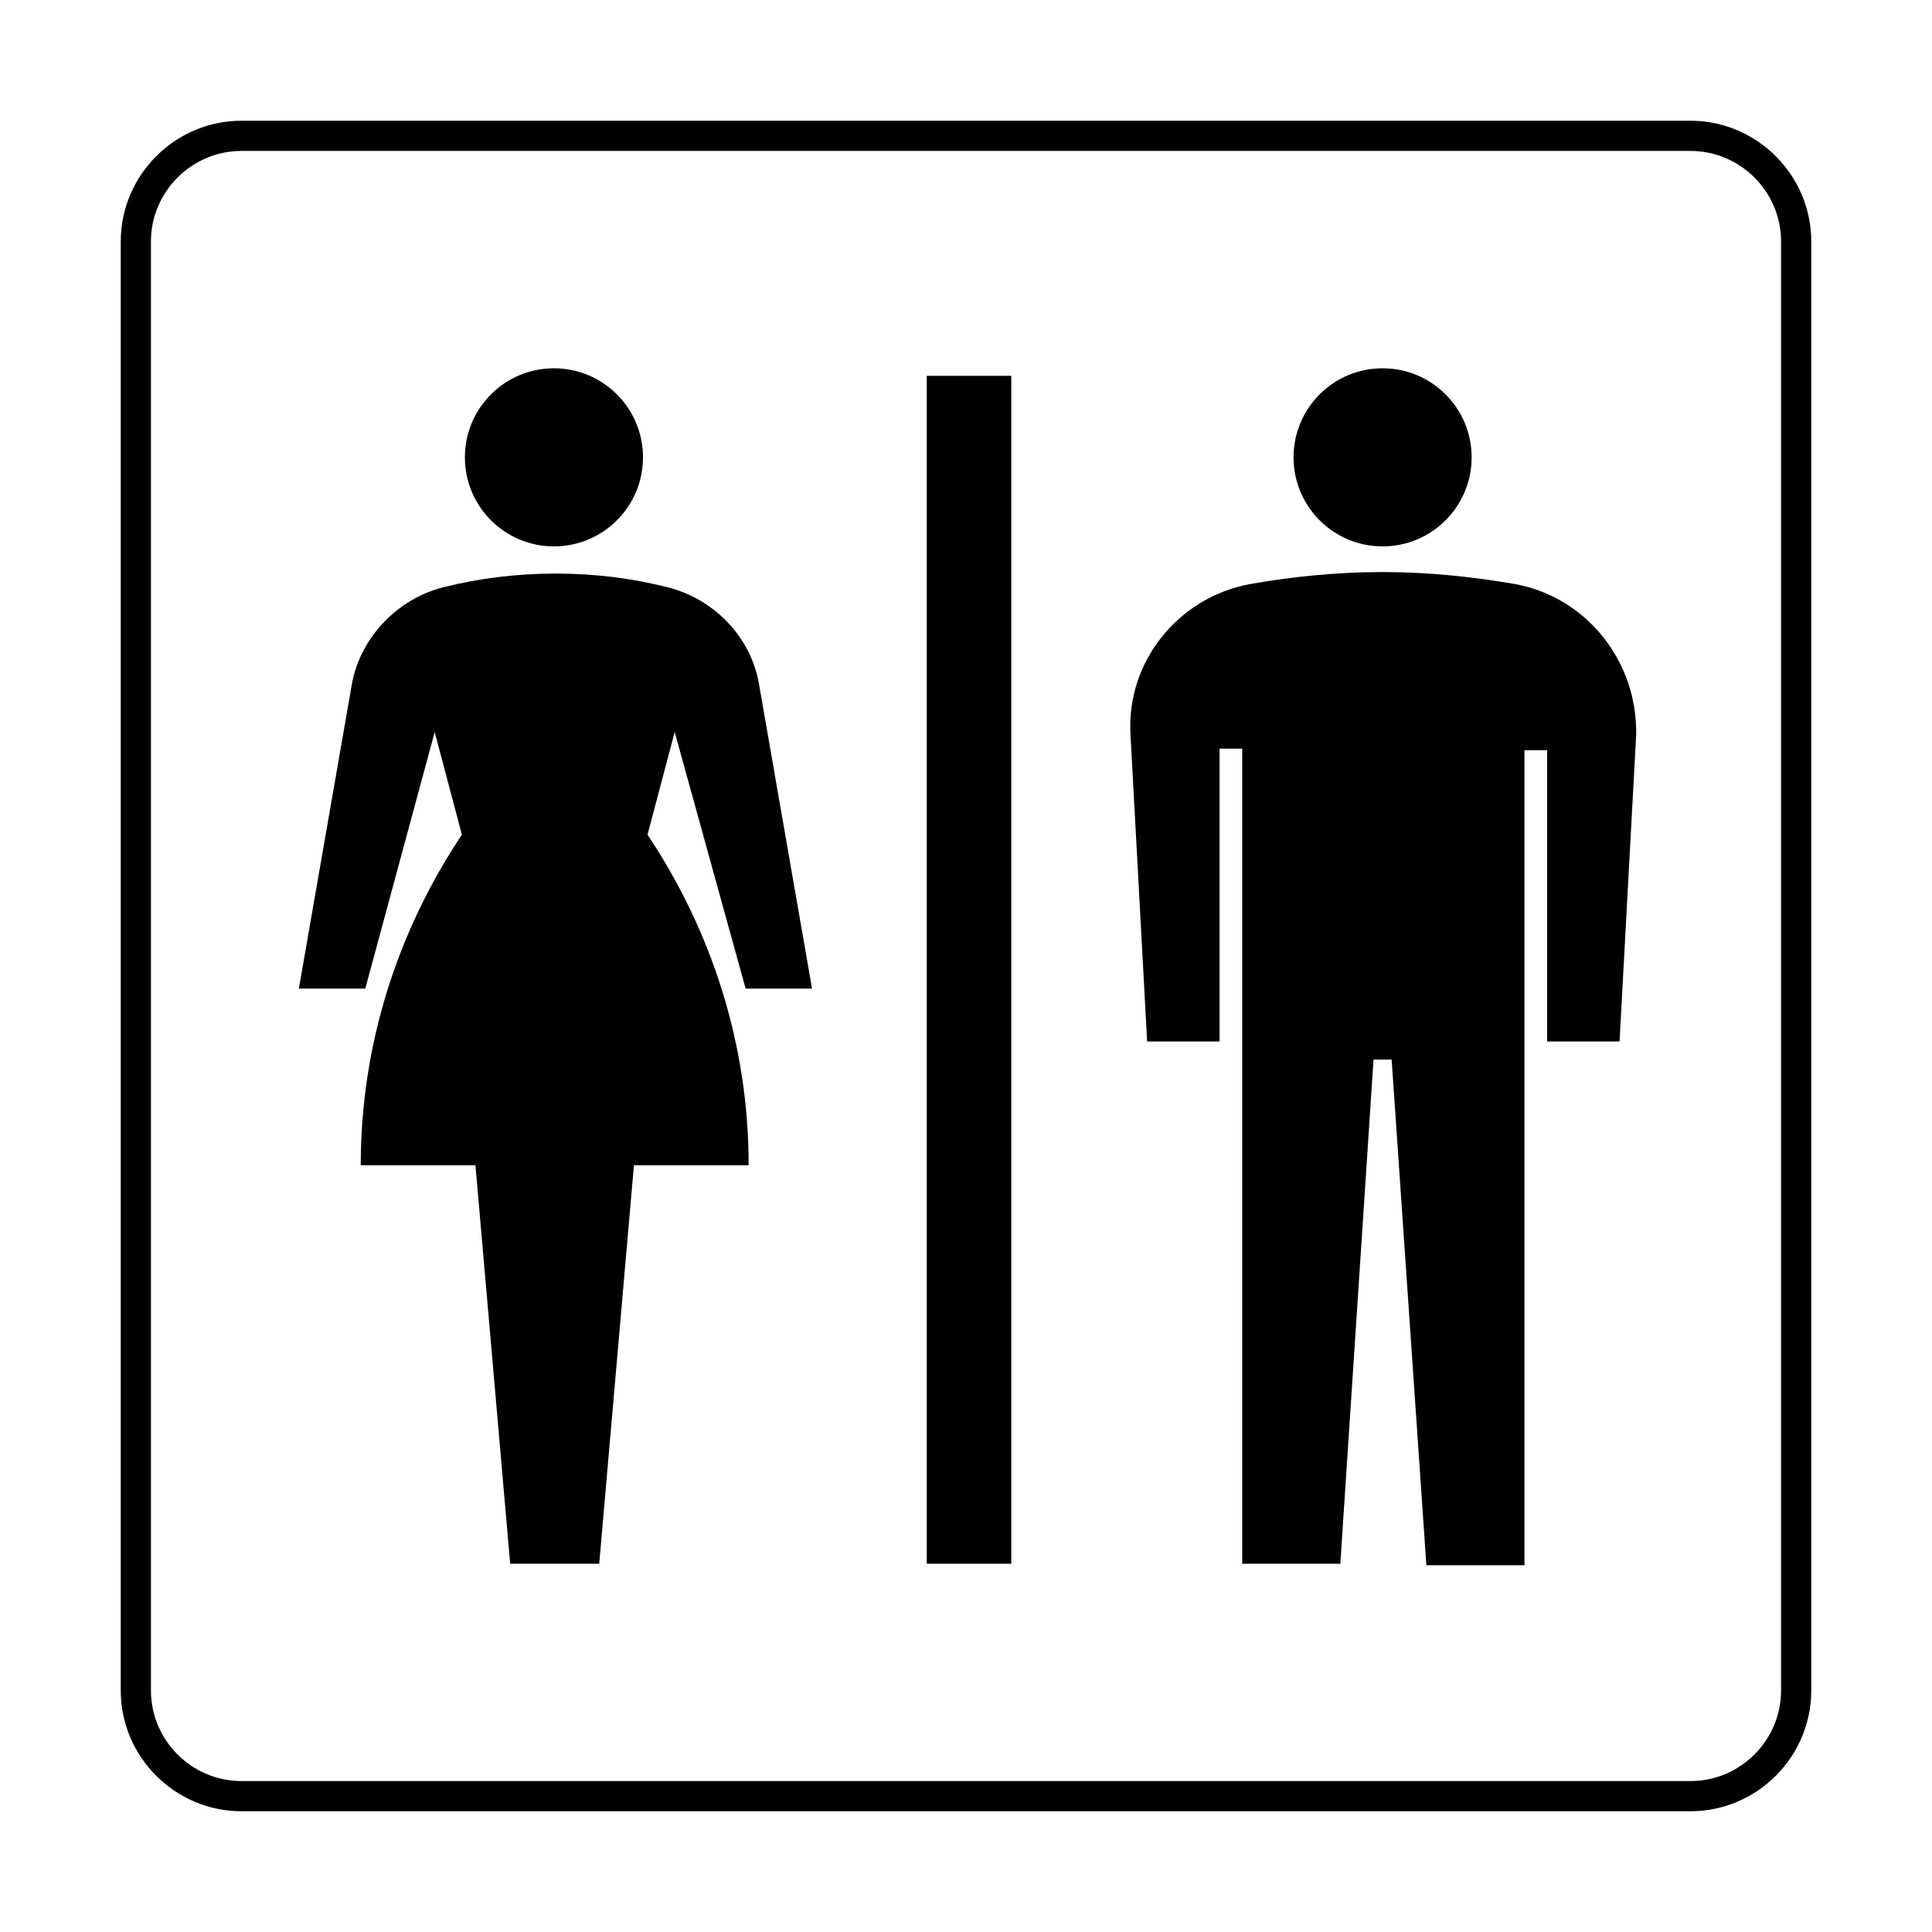 <?xml version="1.0" encoding="utf-8"?>
<!-- Generator: Adobe Illustrator 18.1.1, SVG Export Plug-In . SVG Version: 6.00 Build 0)  -->
<!DOCTYPE svg PUBLIC "-//W3C//DTD SVG 1.1//EN" "http://www.w3.org/Graphics/SVG/1.1/DTD/svg11.dtd">
<svg version="1.1" id="レイヤー_1" xmlns="http://www.w3.org/2000/svg" xmlns:xlink="http://www.w3.org/1999/xlink" x="0px"
	 y="0px" viewBox="0 0 128 128" enable-background="new 0 0 128 128" xml:space="preserve">
<g>
	<g>
		<path d="M112,10c3.3,0,6,2.7,6,6v96c0,3.3-2.7,6-6,6H16c-3.3,0-6-2.7-6-6V16c0-3.3,2.7-6,6-6H112 M112,8H16c-4.4,0-8,3.6-8,8v96
			c0,4.4,3.6,8,8,8h96c4.4,0,8-3.6,8-8V16C120,11.6,116.4,8,112,8L112,8z"/>
	</g>
	<g>
		<g>
			<path d="M100.4,38.7c-2.9-0.5-5.8-0.8-8.8-0.8c-3,0-6,0.3-8.8,0.8c-4.8,0.9-8.2,5.2-7.9,10L76,69h4.8V49.6h1.5v54h6.5L91,70.2
				h1.2l2.3,33.5h6.5v-54h1.5V69h4.8l1.1-20.3C108.5,43.9,105.2,39.6,100.4,38.7z"/>
			<circle cx="91.6" cy="30.3" r="5.9"/>
		</g>
		<rect x="61.4" y="24.9" width="5.6" height="78.7"/>
		<g>
			<path d="M49.4,65.5h4.4l-3.5-20.1c-0.5-3.1-2.9-5.7-6.1-6.5c-2.4-0.6-4.8-0.9-7.4-0.9c-2.5,0-5,0.3-7.4,0.9
				c-3.2,0.8-5.6,3.5-6.1,6.5l-3.5,20.1h4.4l4.6-17l1.8,6.8c-4.2,6.3-6.7,13.8-6.7,21.9h7.6l2.3,26.4h5.9L42,77.2h7.6
				c0-8.1-2.5-15.6-6.7-21.9l1.8-6.8L49.4,65.5z"/>
			<circle cx="36.7" cy="30.3" r="5.9"/>
		</g>
	</g>
</g>
</svg>
